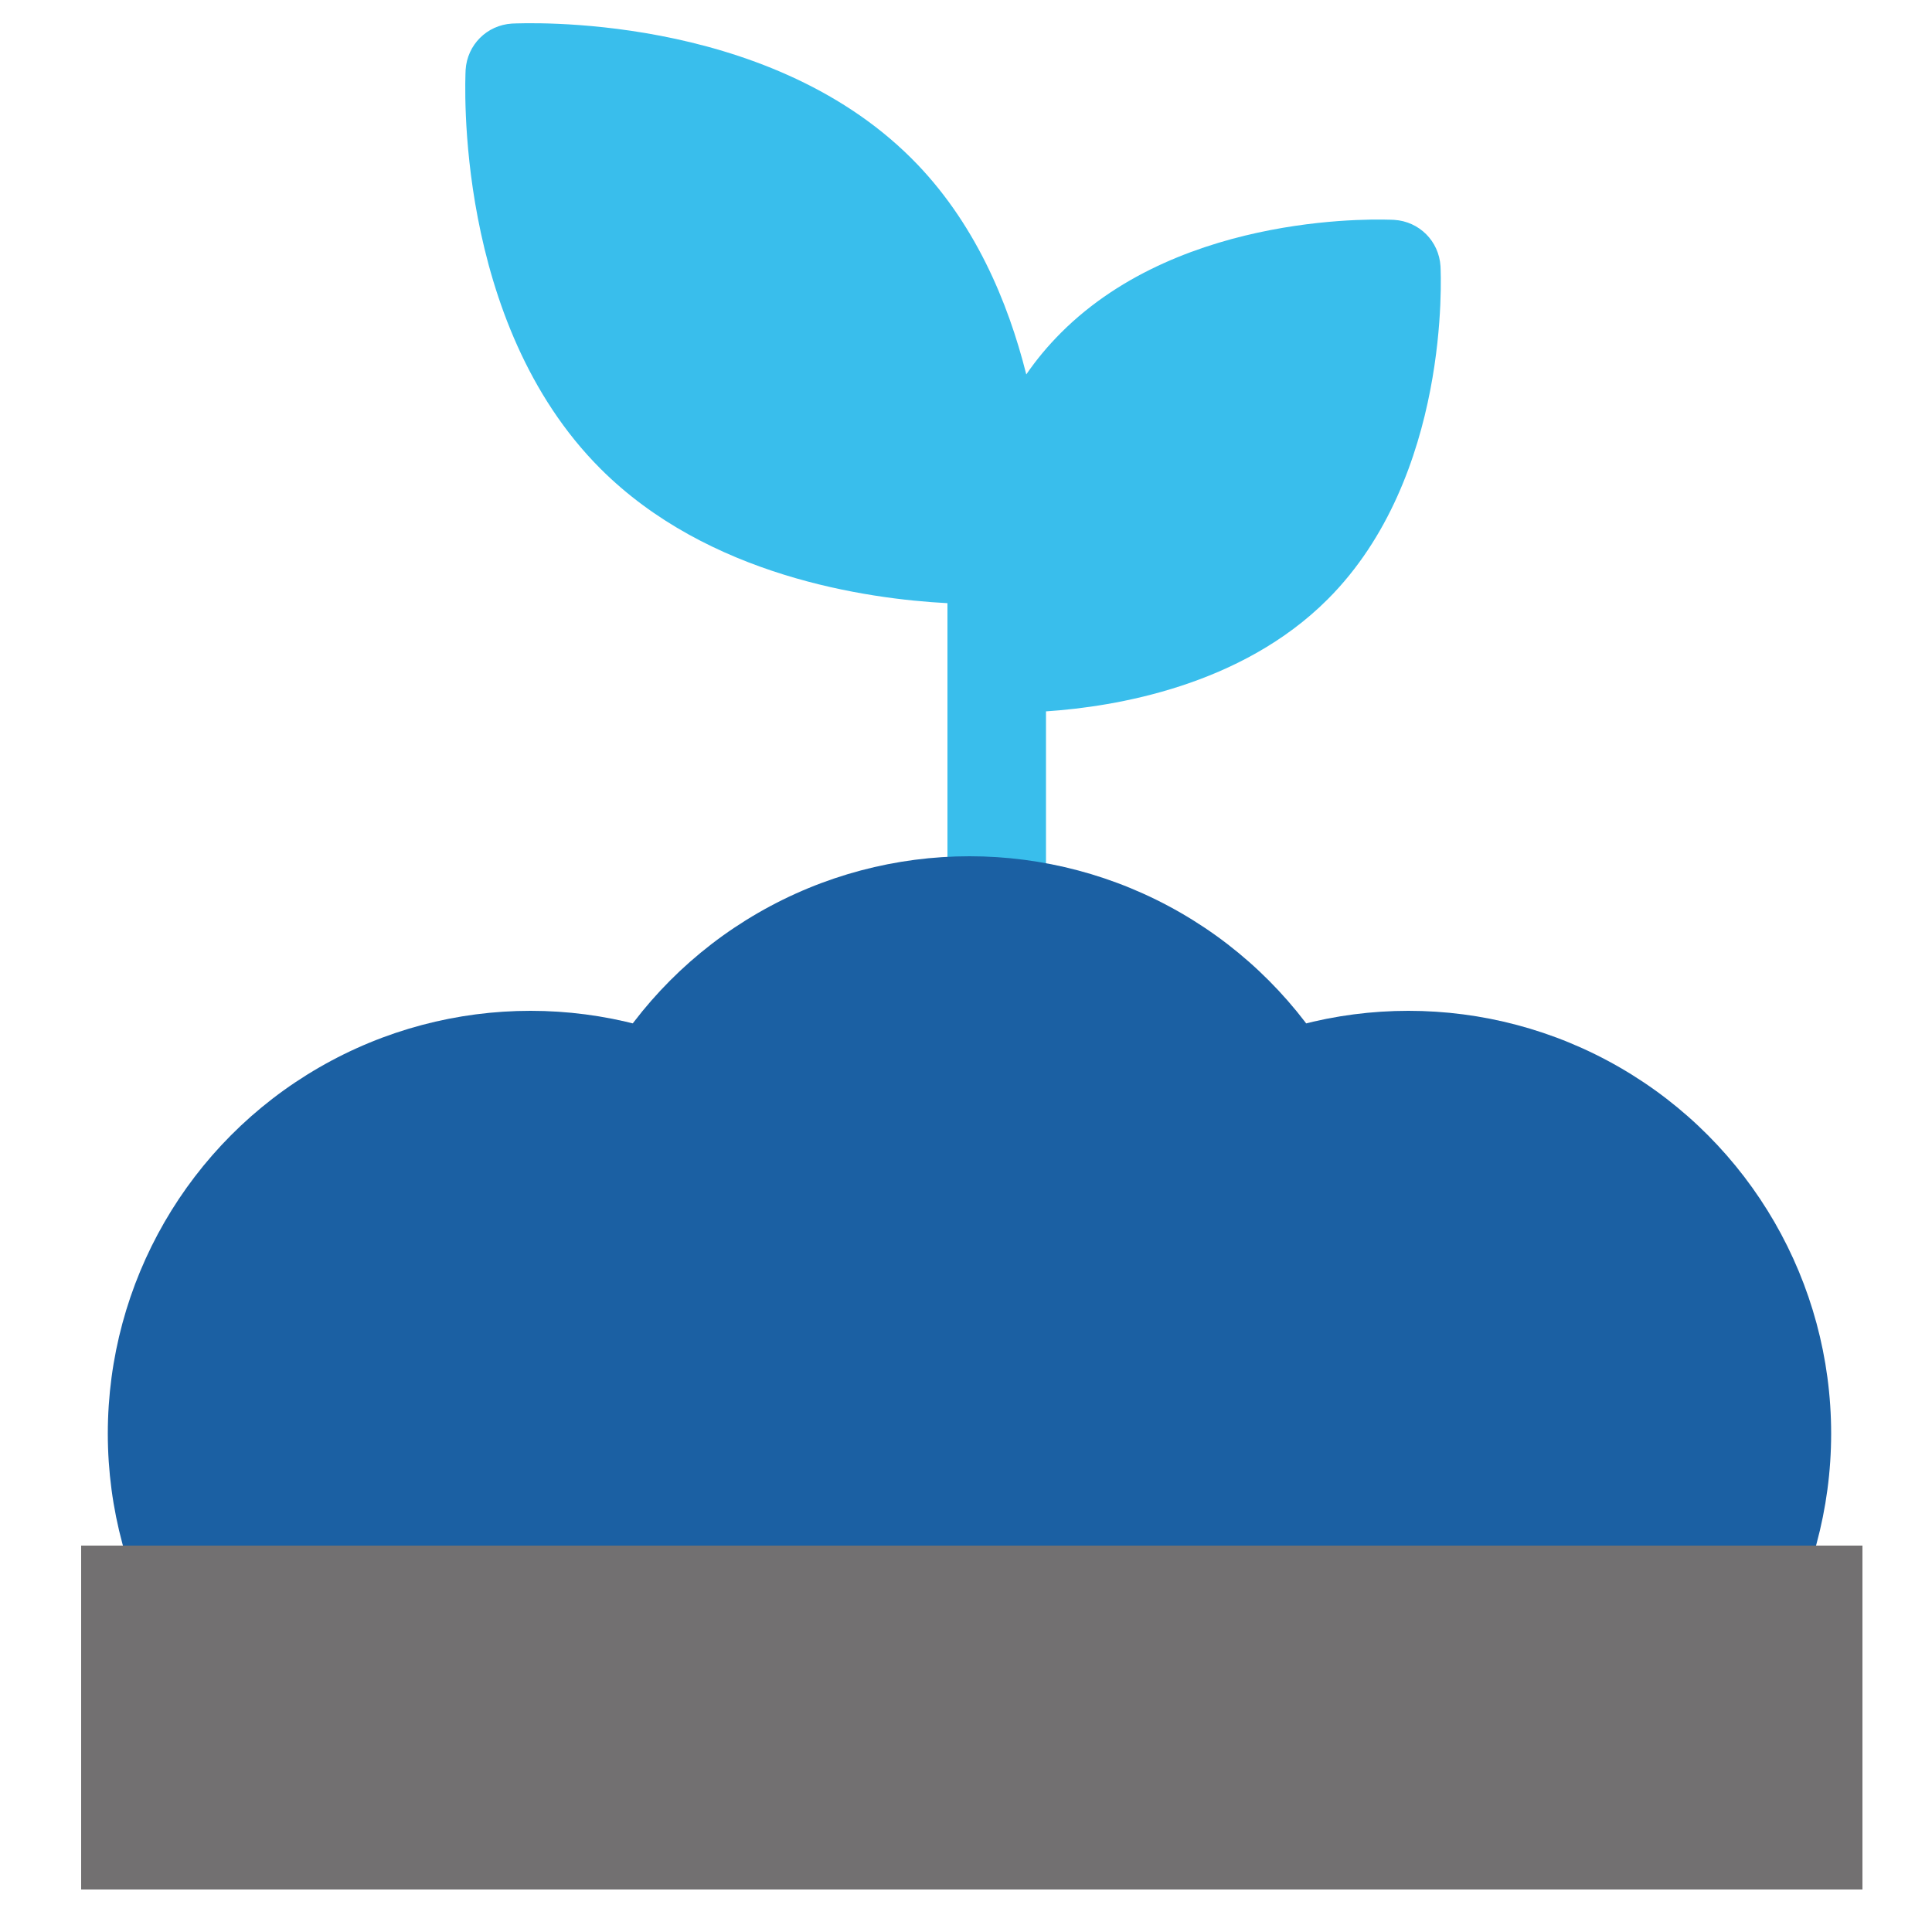 <?xml version="1.0" encoding="utf-8"?>
<!-- Generator: Adobe Illustrator 24.3.0, SVG Export Plug-In . SVG Version: 6.00 Build 0)  -->
<svg version="1.1" id="Layer_1" xmlns="http://www.w3.org/2000/svg" xmlns:xlink="http://www.w3.org/1999/xlink" x="0px" y="0px"
	 viewBox="0 0 500 500" style="enable-background:new 0 0 500 500;" xml:space="preserve">
<style type="text/css">
	.st0{fill:#39BEEC;}
	.st1{fill:#1B60A3;}
	.st2{fill:#727071;}
</style>
<g id="Layer_3">
</g>
<g id="Layer_2_1_">
	<path class="st0" d="M270.7,262v-77.9c18-1.2,50.5-6.6,72.9-29c31.8-31.8,29.3-84,29.2-86.2c-0.4-6.5-5.5-11.6-12-12
		c-2.2-0.1-54.4-2.6-86.2,29.2c-3.4,3.4-6.4,7-9,10.8c-4.7-18.7-13.4-39.7-29.8-56C197.7,3,135.2,6,132.5,6.1
		c-6.5,0.4-11.6,5.5-12,12c-0.1,2.6-3.1,65.2,34.9,103.2c27.8,27.8,68.8,33.7,89.8,34.8v106c4.2-0.5,8.5-0.7,12.7-0.7
		C262.2,261.3,266.5,261.6,270.7,262L270.7,262z"/>
</g>
<g id="Layer_1_1_">
	<circle class="st1" cx="137.3" cy="371" r="109.4"/>
	<circle class="st1" cx="250.9" cy="331" r="109.4"/>
	<circle class="st1" cx="364.5" cy="371" r="109.4"/>
</g>
<g id="Layer_4_1_">
	<rect x="21" y="400" class="st2" width="461" height="89"/>
</g>
</svg>
